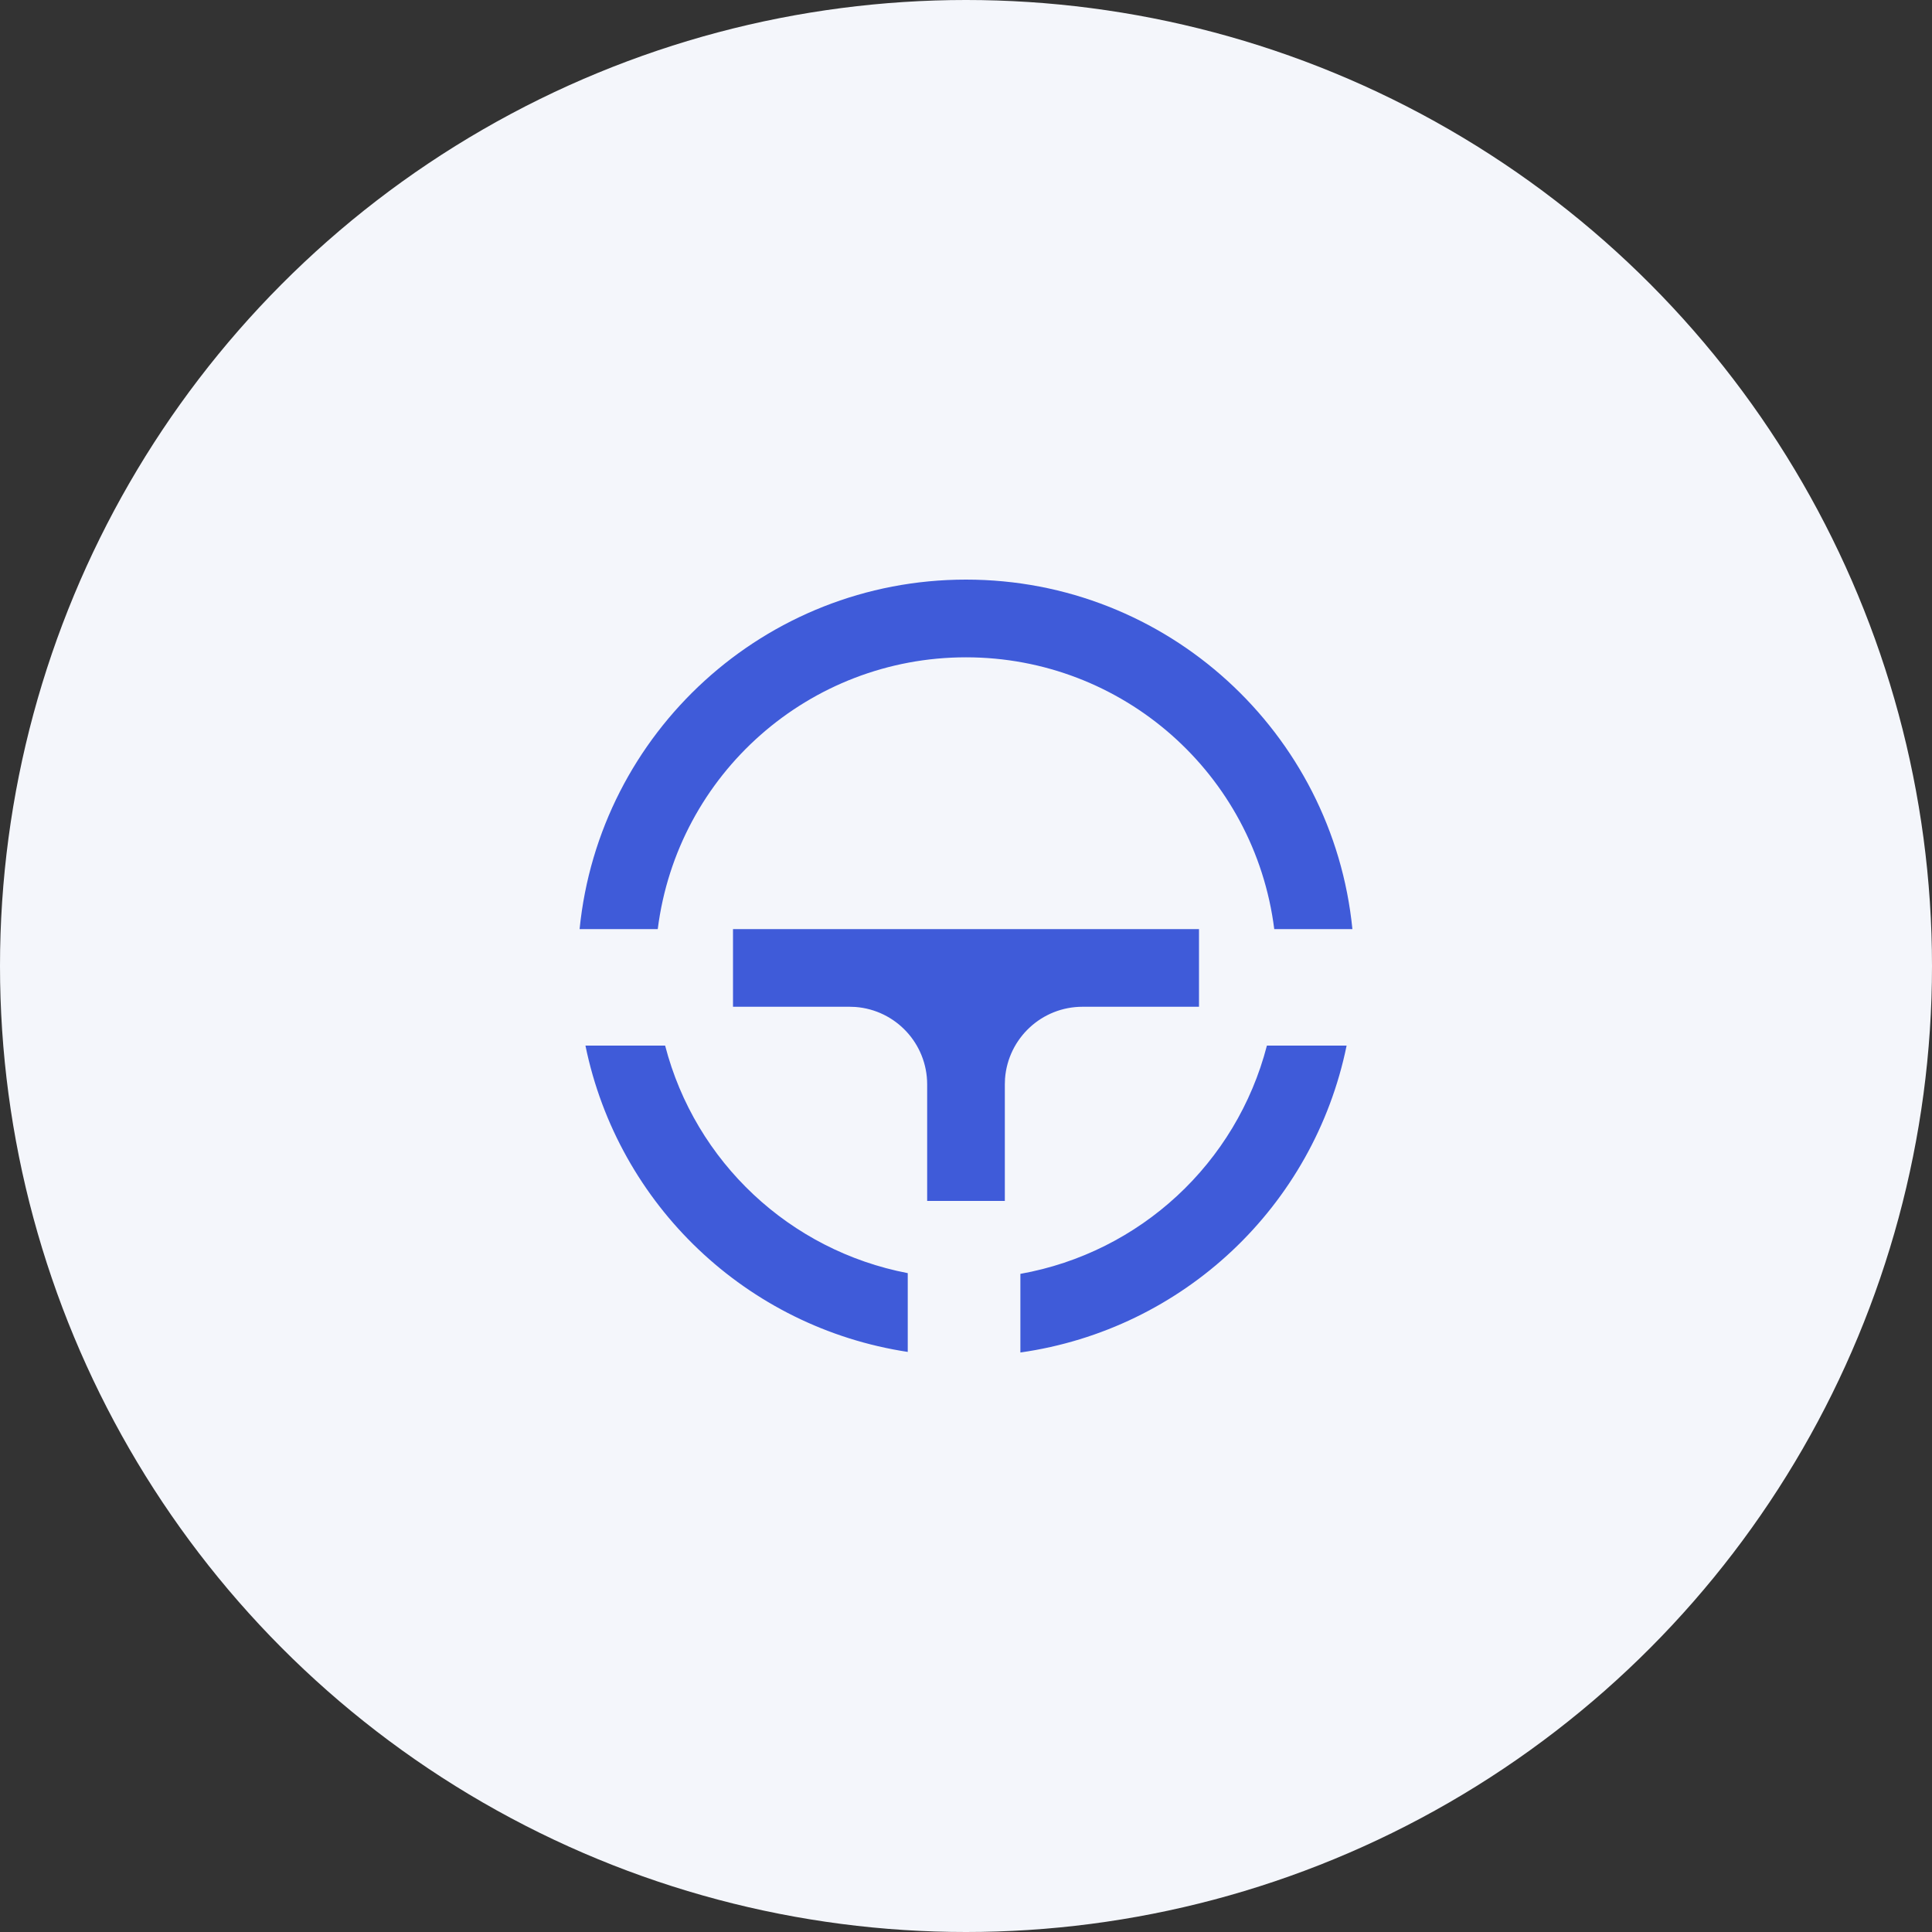 <svg xmlns="http://www.w3.org/2000/svg" width="40" height="40" viewBox="0 0 40 40">
    <rect x="0" y="0" width="40" height="40" fill="#333333" stroke="none"/>
    <g fill="none" fill-rule="evenodd">
        <g>
            <g>
                <g>
                    <g transform="translate(-383 -1170) translate(362 64) translate(0 975) translate(21 131)">
                        <circle cx="20" cy="20" r="20" fill="#F4F6FB"/>
                        <g>
                            <path d="M0 0L24 0 24 24 0 24z" transform="translate(8 8)"/>
                            <path fill="#3F5BD9" fill-rule="nonzero" d="M19.88 13.649c-.683 3.332-3.386 5.875-6.754 6.353v-1.628c2.479-.443 4.473-2.289 5.104-4.726h1.65zm-14.109 0c.624 2.408 2.58 4.241 5.023 4.71v1.631c-3.333-.507-5.997-3.04-6.673-6.342h1.65zm11.053-2.413v1.608h-2.412c-.841 0-1.54.648-1.604 1.487l-.004.12v2.413h-1.608v-2.412c0-.842-.648-1.541-1.487-1.604l-.12-.004H7.176v-1.608h9.647zM12 4c4.169 0 7.597 3.173 8 7.236h-1.618C17.976 8.02 15.242 5.609 12 5.609c-3.24 0-5.976 2.411-6.382 5.627H4C4.404 7.173 7.832 4 12 4z" transform="translate(8 8)"/>
                        </g>
                    </g>
                </g>
            </g>
        </g>
    </g>
</svg>
